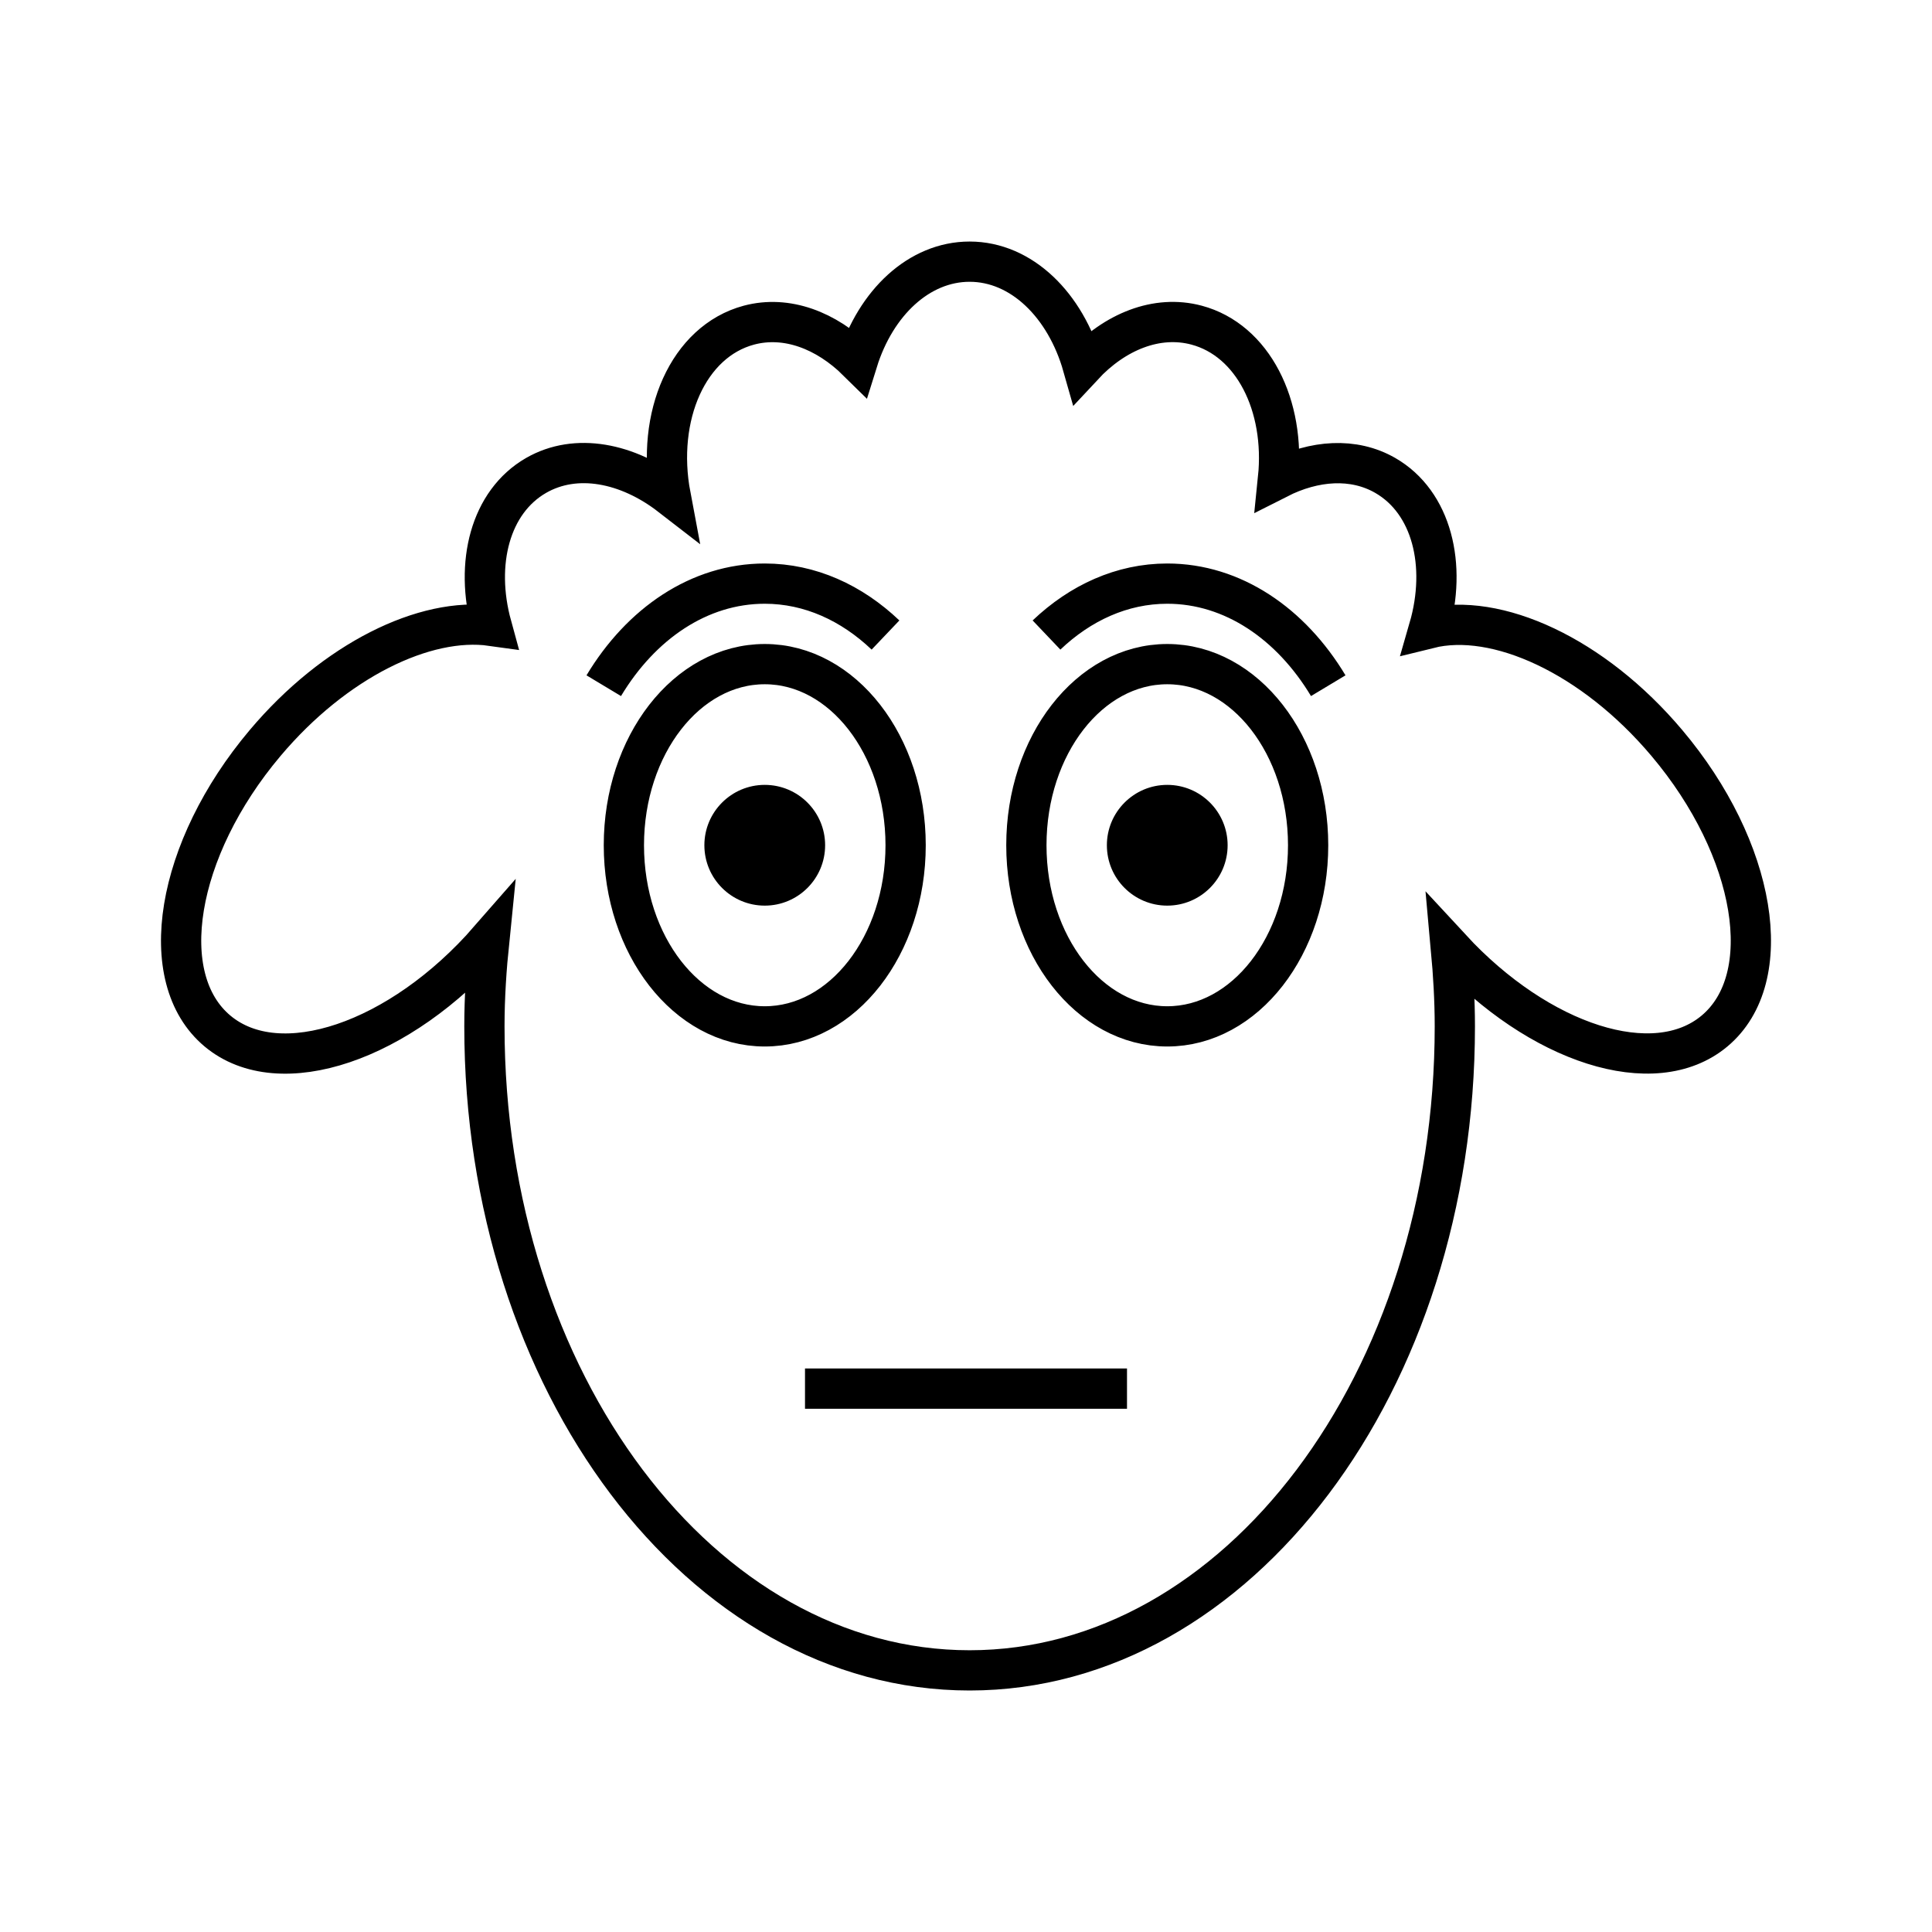 <svg xmlns="http://www.w3.org/2000/svg" width="48" height="48" viewBox="0 0 48 48">
  <g fill="none" fill-rule="evenodd">
    <path stroke="#000" d="M22.5,21 C22.5,23.485 20.933,25.5 19,25.5 C17.067,25.5 15.5,23.485 15.5,21 C15.5,18.515 17.067,16.5 19,16.5 C20.933,16.5 22.5,18.515 22.5,21 Z M25.5,21 C25.5,23.485 27.067,25.5 29,25.5 C30.933,25.5 32.5,23.485 32.5,21 C32.5,18.515 30.933,16.5 29,16.5 C27.067,16.5 25.5,18.515 25.5,21 Z M41.414,18.461 C39.579,16.283 37.175,15.196 35.502,15.611 C35.958,14.034 35.57,12.476 34.416,11.812 C33.628,11.359 32.655,11.431 31.752,11.889 C31.939,10.07 31.127,8.451 29.728,8.078 C28.742,7.815 27.697,8.239 26.902,9.095 C26.473,7.582 25.38,6.501 24.09,6.501 C22.833,6.501 21.758,7.523 21.306,8.975 C20.527,8.206 19.544,7.829 18.607,8.078 C17.101,8.481 16.286,10.333 16.661,12.321 C15.593,11.495 14.31,11.242 13.319,11.812 C12.18,12.467 11.787,13.993 12.214,15.549 C10.561,15.317 8.319,16.405 6.586,18.461 C4.361,21.1 3.832,24.304 5.405,25.617 C6.95,26.907 9.942,25.885 12.156,23.348 C12.084,24.054 12.035,24.769 12.035,25.5 C12.035,34.337 17.432,41.5 24.09,41.5 C30.748,41.5 36.145,34.337 36.145,25.5 C36.145,24.844 36.106,24.199 36.048,23.564 C38.239,25.935 41.097,26.869 42.595,25.617 C44.167,24.304 43.639,21.1 41.414,18.461 Z M20,34.5 L28,34.5 M20,34.5 L28,34.5 M33,17.036 C32.075,15.496 30.63,14.5 29,14.5 C27.875,14.5 26.84,14.978 26,15.777 M22,15.777 C21.16,14.978 20.125,14.5 19,14.5 C17.37,14.5 15.925,15.496 15,17.036"/>
    <path fill="#000" d="M19,19.5 C19.828,19.5 20.5,20.172 20.5,21 C20.5,21.829 19.828,22.5 19,22.5 C18.172,22.5 17.5,21.829 17.5,21 C17.5,20.172 18.172,19.5 19,19.5 Z M29,19.5 C29.828,19.5 30.5,20.172 30.5,21 C30.5,21.829 29.828,22.5 29,22.5 C28.172,22.5 27.5,21.829 27.5,21 C27.5,20.172 28.172,19.5 29,19.5 Z"/>
  </g>
</svg>
